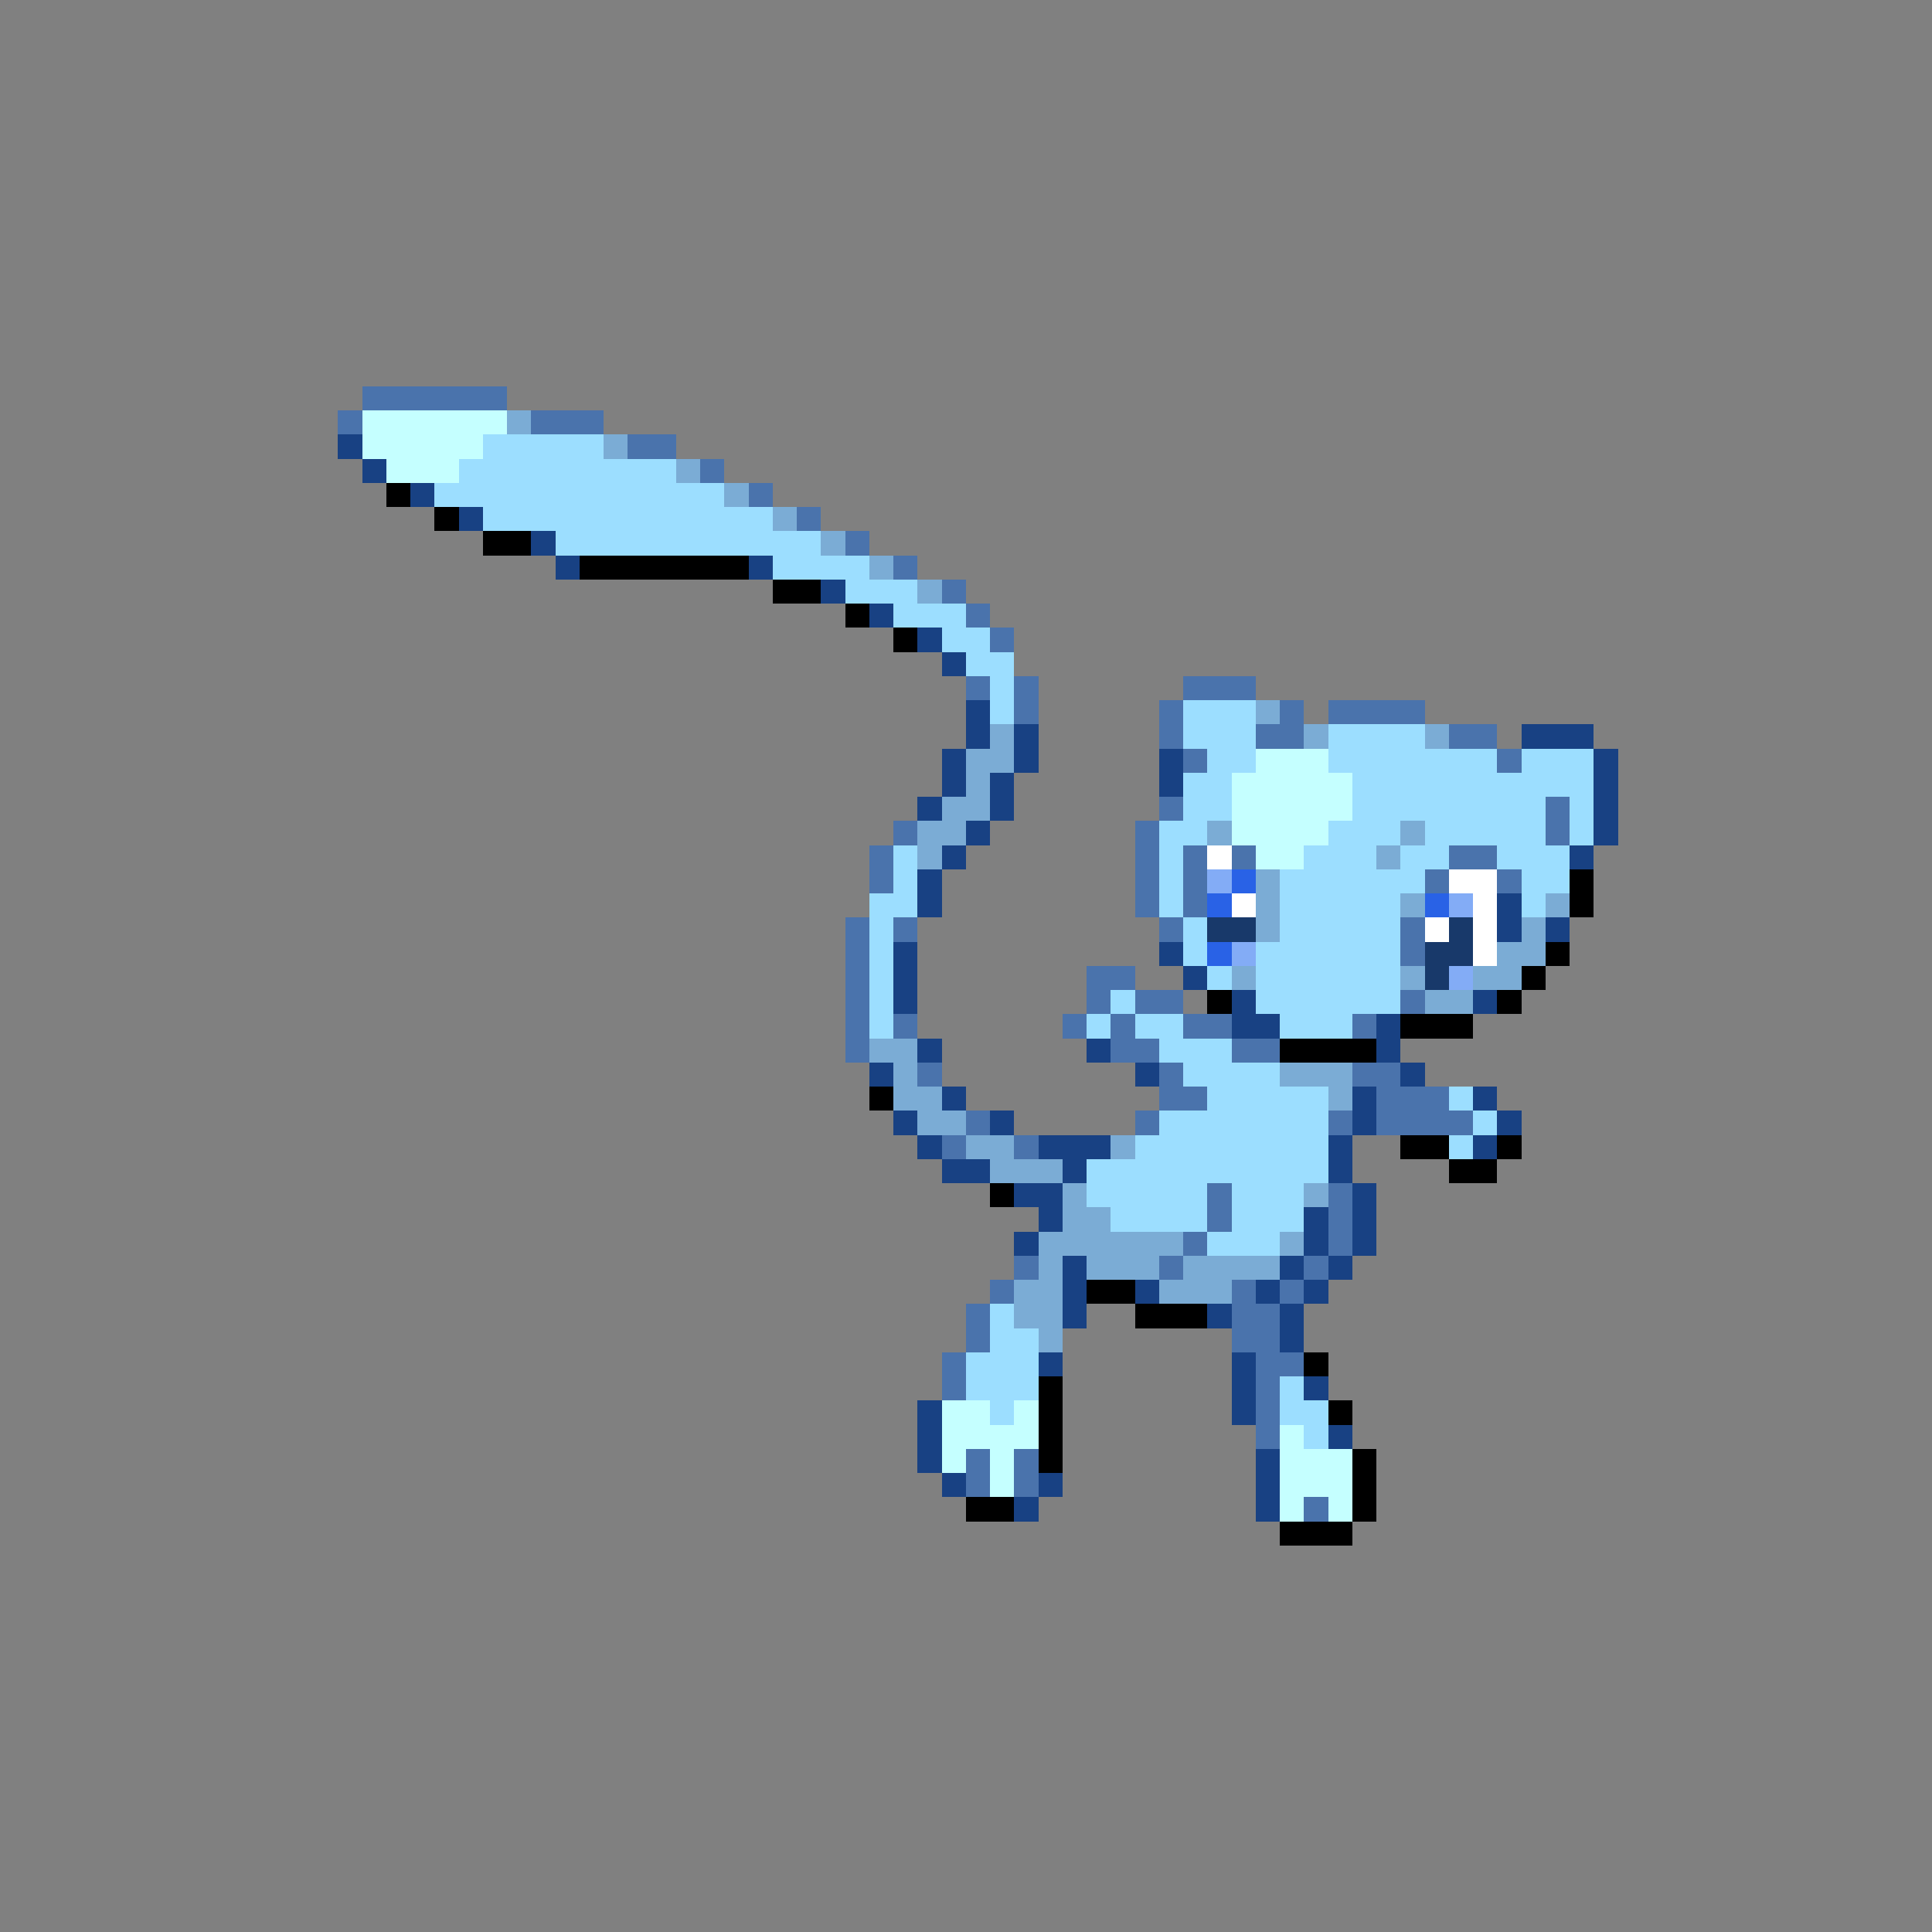 <svg xmlns="http://www.w3.org/2000/svg" viewBox="0 -0.5 80 80" shape-rendering="crispEdges">
<rect x="0" y="-0.5" width="80" height="80" fill="#808080" stroke="none"/>
<path stroke="#4a73ac" d="M15 16h6M14 17h1M22 17h3M26 18h2M29 19h1M31 20h1M33 21h1M35 22h1M37 23h1M39 24h1M40 25h1M41 26h1M40 28h1M42 28h1M49 28h3M42 29h1M48 29h1M53 29h1M55 29h4M48 30h1M52 30h2M60 30h2M49 31h1M62 31h1M48 33h1M64 33h1M37 34h1M47 34h1M64 34h1M36 35h1M47 35h1M49 35h1M51 35h1M60 35h2M36 36h1M47 36h1M49 36h1M59 36h1M62 36h1M47 37h1M49 37h1M35 38h1M37 38h1M48 38h1M58 38h1M35 39h1M58 39h1M35 40h1M45 40h2M35 41h1M45 41h1M47 41h2M58 41h1M35 42h1M37 42h1M44 42h1M46 42h1M49 42h2M56 42h1M35 43h1M46 43h2M51 43h2M38 44h1M48 44h1M56 44h2M48 45h2M57 45h3M40 46h1M47 46h1M55 46h1M57 46h4M39 47h1M42 47h1M50 49h1M55 49h1M50 50h1M55 50h1M49 51h1M55 51h1M42 52h1M48 52h1M54 52h1M41 53h1M51 53h1M53 53h1M40 54h1M51 54h2M40 55h1M51 55h2M39 56h1M52 56h2M39 57h1M52 57h1M52 58h1M52 59h1M40 60h1M42 60h1M40 61h1M42 61h1M54 62h1" />
<path stroke="#c5ffff" d="M15 17h6M15 18h5M16 19h3M52 31h3M51 32h5M51 33h5M51 34h4M52 35h2M39 58h2M42 58h1M39 59h4M53 59h1M39 60h1M41 60h1M53 60h3M41 61h1M53 61h3M53 62h1M55 62h1" />
<path stroke="#7bacd5" d="M21 17h1M25 18h1M28 19h1M30 20h1M32 21h1M34 22h1M36 23h1M38 24h1M52 29h1M41 30h1M54 30h1M59 30h1M40 31h2M40 32h1M39 33h2M38 34h2M50 34h1M58 34h1M38 35h1M57 35h1M52 36h1M52 37h1M58 37h1M64 37h1M52 38h1M63 38h1M62 39h2M51 40h1M58 40h1M61 40h2M59 41h2M36 43h2M37 44h1M53 44h3M37 45h2M55 45h1M38 46h2M40 47h2M46 47h1M41 48h3M44 49h1M54 49h1M44 50h2M43 51h6M53 51h1M43 52h1M45 52h3M49 52h4M42 53h2M48 53h3M42 54h2M43 55h1" />
<path stroke="#184183" d="M14 18h1M15 19h1M17 20h1M19 21h1M22 22h1M23 23h1M31 23h1M34 24h1M36 25h1M38 26h1M39 27h1M40 29h1M40 30h1M42 30h1M63 30h3M39 31h1M42 31h1M48 31h1M66 31h1M39 32h1M41 32h1M48 32h1M66 32h1M38 33h1M41 33h1M66 33h1M40 34h1M66 34h1M39 35h1M65 35h1M38 36h1M38 37h1M62 37h1M62 38h1M64 38h1M37 39h1M48 39h1M37 40h1M49 40h1M37 41h1M51 41h1M61 41h1M51 42h2M57 42h1M38 43h1M45 43h1M57 43h1M36 44h1M47 44h1M58 44h1M39 45h1M56 45h1M61 45h1M37 46h1M41 46h1M56 46h1M62 46h1M38 47h1M43 47h3M55 47h1M61 47h1M39 48h2M44 48h1M55 48h1M42 49h2M56 49h1M43 50h1M54 50h1M56 50h1M42 51h1M54 51h1M56 51h1M44 52h1M53 52h1M55 52h1M44 53h1M47 53h1M52 53h1M54 53h1M44 54h1M50 54h1M53 54h1M53 55h1M43 56h1M51 56h1M51 57h1M54 57h1M38 58h1M51 58h1M38 59h1M55 59h1M38 60h1M52 60h1M39 61h1M43 61h1M52 61h1M42 62h1M52 62h1" />
<path stroke="#9cdeff" d="M20 18h5M19 19h9M18 20h12M20 21h12M23 22h11M32 23h4M35 24h3M37 25h3M39 26h2M40 27h2M41 28h1M41 29h1M49 29h3M49 30h3M55 30h4M50 31h2M55 31h7M63 31h3M49 32h2M56 32h10M49 33h2M56 33h8M65 33h1M48 34h2M55 34h3M59 34h5M65 34h1M37 35h1M48 35h1M54 35h3M58 35h2M62 35h3M37 36h1M48 36h1M53 36h6M63 36h2M36 37h2M48 37h1M53 37h5M63 37h1M36 38h1M49 38h1M53 38h5M36 39h1M49 39h1M52 39h6M36 40h1M50 40h1M52 40h6M36 41h1M46 41h1M52 41h6M36 42h1M45 42h1M47 42h2M53 42h3M48 43h3M49 44h4M50 45h5M60 45h1M48 46h7M61 46h1M47 47h8M60 47h1M45 48h10M45 49h5M51 49h3M46 50h4M51 50h3M50 51h3M41 54h1M41 55h2M40 56h3M40 57h3M53 57h1M41 58h1M53 58h2M54 59h1" />
<path stroke="#000000" d="M16 20h1M18 21h1M20 22h2M24 23h7M32 24h2M35 25h1M37 26h1M65 36h1M65 37h1M64 39h1M63 40h1M50 41h1M62 41h1M58 42h3M53 43h4M36 45h1M58 47h2M62 47h1M60 48h2M41 49h1M45 53h2M47 54h3M54 56h1M43 57h1M43 58h1M55 58h1M43 59h1M43 60h1M56 60h1M56 61h1M40 62h2M56 62h1M53 63h3" />
<path stroke="#ffffff" d="M50 35h1M60 36h2M51 37h1M61 37h1M59 38h1M61 38h1M61 39h1" />
<path stroke="#83acf6" d="M50 36h1M60 37h1M51 39h1M60 40h1" />
<path stroke="#2962e6" d="M51 36h1M50 37h1M59 37h1M50 39h1" />
<path stroke="#18396a" d="M50 38h2M60 38h1M59 39h2M59 40h1" />
</svg>